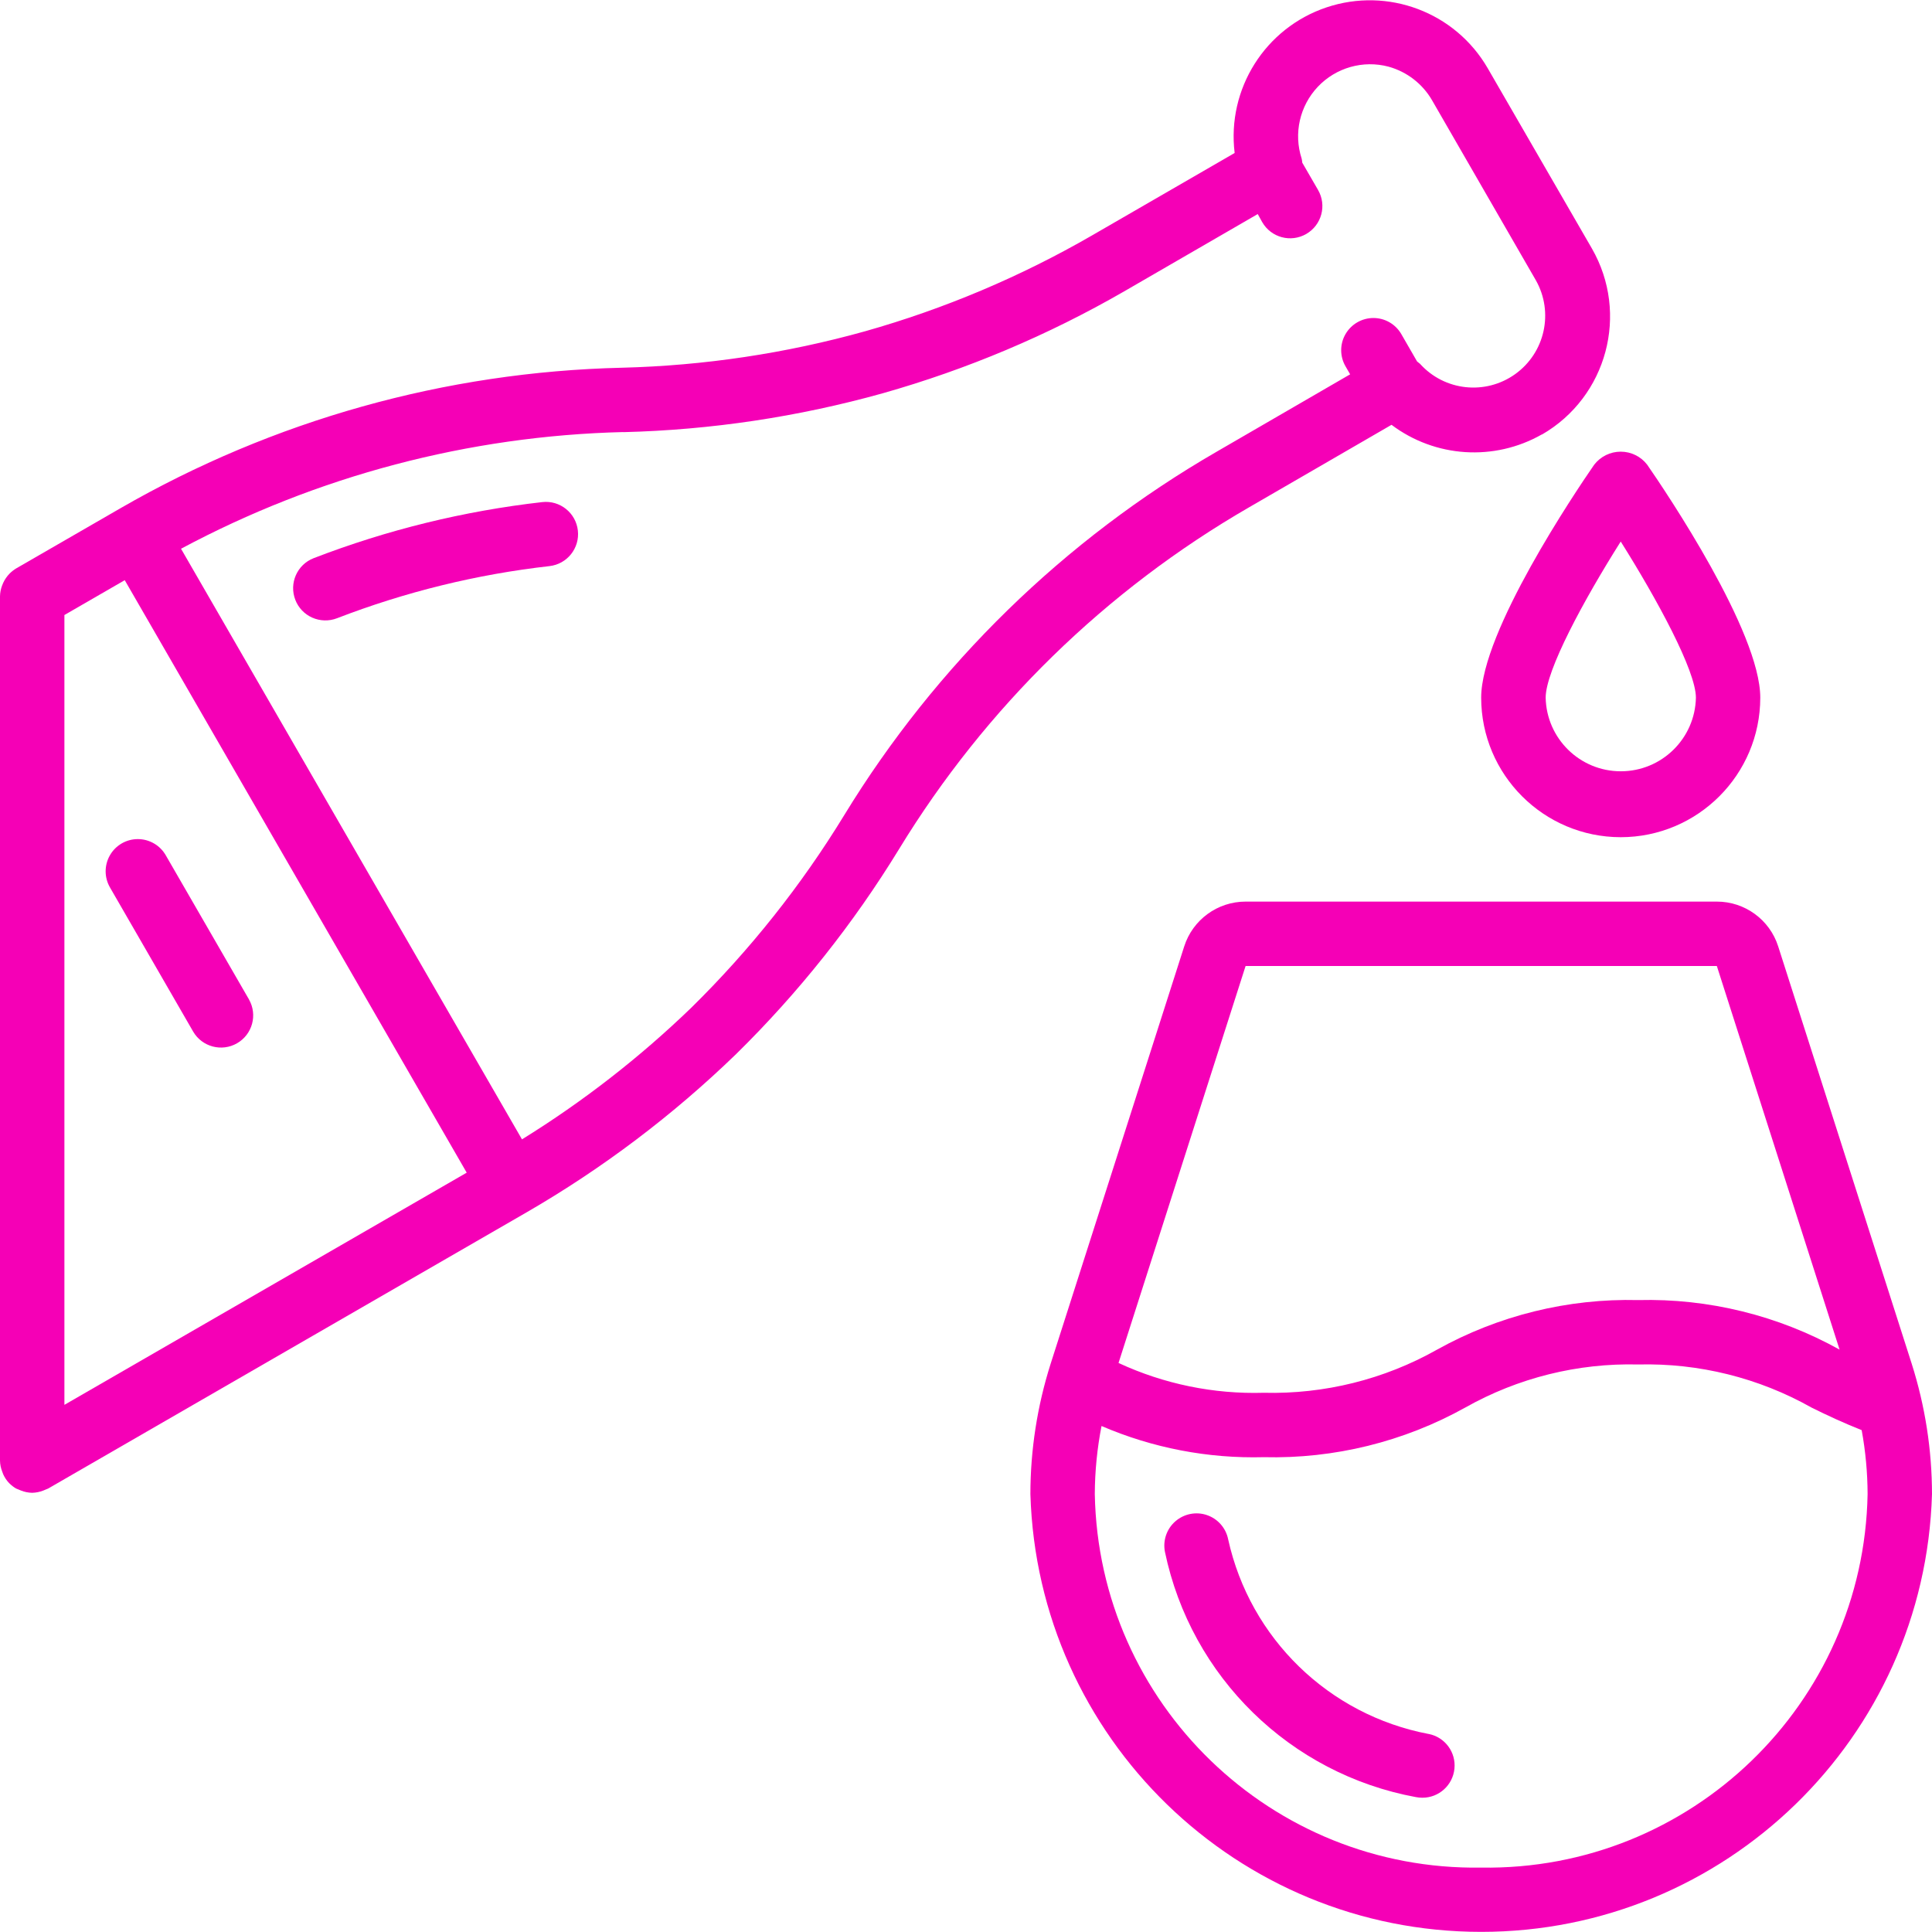 <svg height="512" viewBox="0 0 60 60" width="512" xmlns="http://www.w3.org/2000/svg"><g id="Page-1" fill="rgb(245,0,182)" fill-rule="evenodd"><g id="028---Pouring-Wine" fill="rgb(245,0,182)" fill-rule="nonzero"><path  style="fill: rgb(245,0,182);" id="Shape" d="m55.223 29.39c-.265-.829-1.036-1.391-1.906-1.39h-14.634c-.87-0-1.641.562-1.906 1.391l-4.149 12.964c-.415 1.308-.627 2.672-.628 4.045.222 7.572 6.424 13.596 14 13.596s13.778-6.024 14-13.596c-.001-1.374-.214-2.739-.63-4.048zm-16.54.61h14.635l3.812 11.914c-1.91-1.063-4.07-1.594-6.255-1.539-2.185-.054-4.344.479-6.253 1.543-1.638.922-3.495 1.383-5.374 1.336-1.555.046-3.1-.271-4.511-.926zm7.317 28c-6.513.101-11.88-5.087-12-11.6.003-.71.073-1.417.209-2.114 1.59.684 3.309 1.014 5.039.968 2.188.054 4.35-.479 6.262-1.544 1.635-.921 3.489-1.382 5.365-1.335 1.883-.048 3.744.414 5.385 1.339.483.24 1 .479 1.556.7.12.655.182 1.32.184 1.986-.12 6.513-5.487 11.701-12 11.6z"/><path id="Shape" d="m44.366 53.85c-3.096-.589-5.544-2.965-6.224-6.043-.069-.351-.32-.638-.658-.754-.338-.116-.712-.042-.982.193s-.393.596-.324.947c.81 3.887 3.89 6.898 7.795 7.618.066.013.133.019.2.019.514.001.944-.388.996-.9.052-.511-.292-.978-.796-1.08z"/><path id="Shape" d="m7.733 31.039-2.583-4.474c-.177-.312-.508-.505-.867-.506s-.691.191-.869.502c-.179.311-.177.694.004 1.004l2.582 4.474c.278.474.887.635 1.363.36.476-.275.641-.882.369-1.36z"/><path style="fill: rgb(245,0,182);"  id="Shape" d="m.1 45.786c.046.103.11.198.189.279l.008.007c.06.059.127.111.2.154.023.013.049.018.073.03s.055.024.084.035c.11.043.227.067.346.069.118-.003.234-.026.343-.069.029-.011.056-.022.084-.035s.049-.017.072-.03l14.862-8.58c2.359-1.365 4.542-3.015 6.5-4.911 1.943-1.909 3.644-4.05 5.065-6.374 2.679-4.388 6.414-8.034 10.865-10.606l4.424-2.562c1.356 1.021 3.19 1.139 4.666.3h.009c2.02-1.17 2.711-3.754 1.547-5.777l-3.237-5.601c-1.008-1.737-3.099-2.525-5.004-1.886-1.904.639-3.097 2.529-2.853 4.522l-4.434 2.563c-2.215 1.278-4.58 2.277-7.04 2.973-2.464.688-5.004 1.069-7.561 1.133-5.473.129-10.826 1.629-15.568 4.364l-3.24 1.87c-.073.044-.14.097-.2.157-.083.084-.151.182-.2.289-.012.026-.023.052-.033.079-.042.109-.065.224-.067.341v26.84c.002.118.026.235.07.345.009.028.019.055.03.081zm1.9-26.686 1.874-1.082 10.62 18.4-12.494 7.211zm17.356-5.679c2.725-.068 5.431-.474 8.057-1.207 2.621-.742 5.14-1.805 7.5-3.166l4.147-2.4.14.252c.276.479.888.643 1.367.366s.643-.888.366-1.367l-.49-.847c-.003-.043-.01-.085-.019-.127-.254-.779-.061-1.634.502-2.23.563-.595 1.407-.835 2.198-.624.57.158 1.055.533 1.351 1.045l3.225 5.593c.558.991.282 2.243-.641 2.907s-2.198.528-2.959-.317c-.029-.026-.059-.05-.091-.073l-.49-.85c-.179-.31-.509-.5-.866-.5s-.688.191-.867.5c-.179.309-.179.691-0 1l.144.249-4.14 2.4c-4.74 2.738-8.719 6.62-11.572 11.291-1.333 2.182-2.93 4.191-4.753 5.983-1.601 1.545-3.362 2.914-5.254 4.085l-10.589-18.342c4.232-2.265 8.936-3.506 13.734-3.624z"/><path  style="fill: rgb(245,0,182);" id="Shape" d="m50.333 26c2.392-.002 4.331-1.941 4.334-4.333 0-2.049-2.925-6.387-3.512-7.235-.196-.256-.5-.405-.823-.405s-.626.15-.823.405c-.586.848-3.51 5.186-3.51 7.235.003 2.392 1.941 4.33 4.333 4.333zm0-9.182c1.133 1.8 2.335 4.015 2.335 4.849-.026 1.27-1.063 2.286-2.333 2.286s-2.307-1.016-2.333-2.286c-.001-.845 1.186-3.036 2.331-4.849z"/><path  style="fill: rgb(245,0,182);" id="Shape" d="m9.171 18.628c.095.247.285.447.528.554.242.107.518.114.765.019 2.122-.819 4.34-1.364 6.6-1.62.549-.062.944-.557.882-1.106s-.557-.944-1.106-.882c-2.431.276-4.817.861-7.1 1.742-.514.2-.768.779-.569 1.293z"/></g></g></svg>
